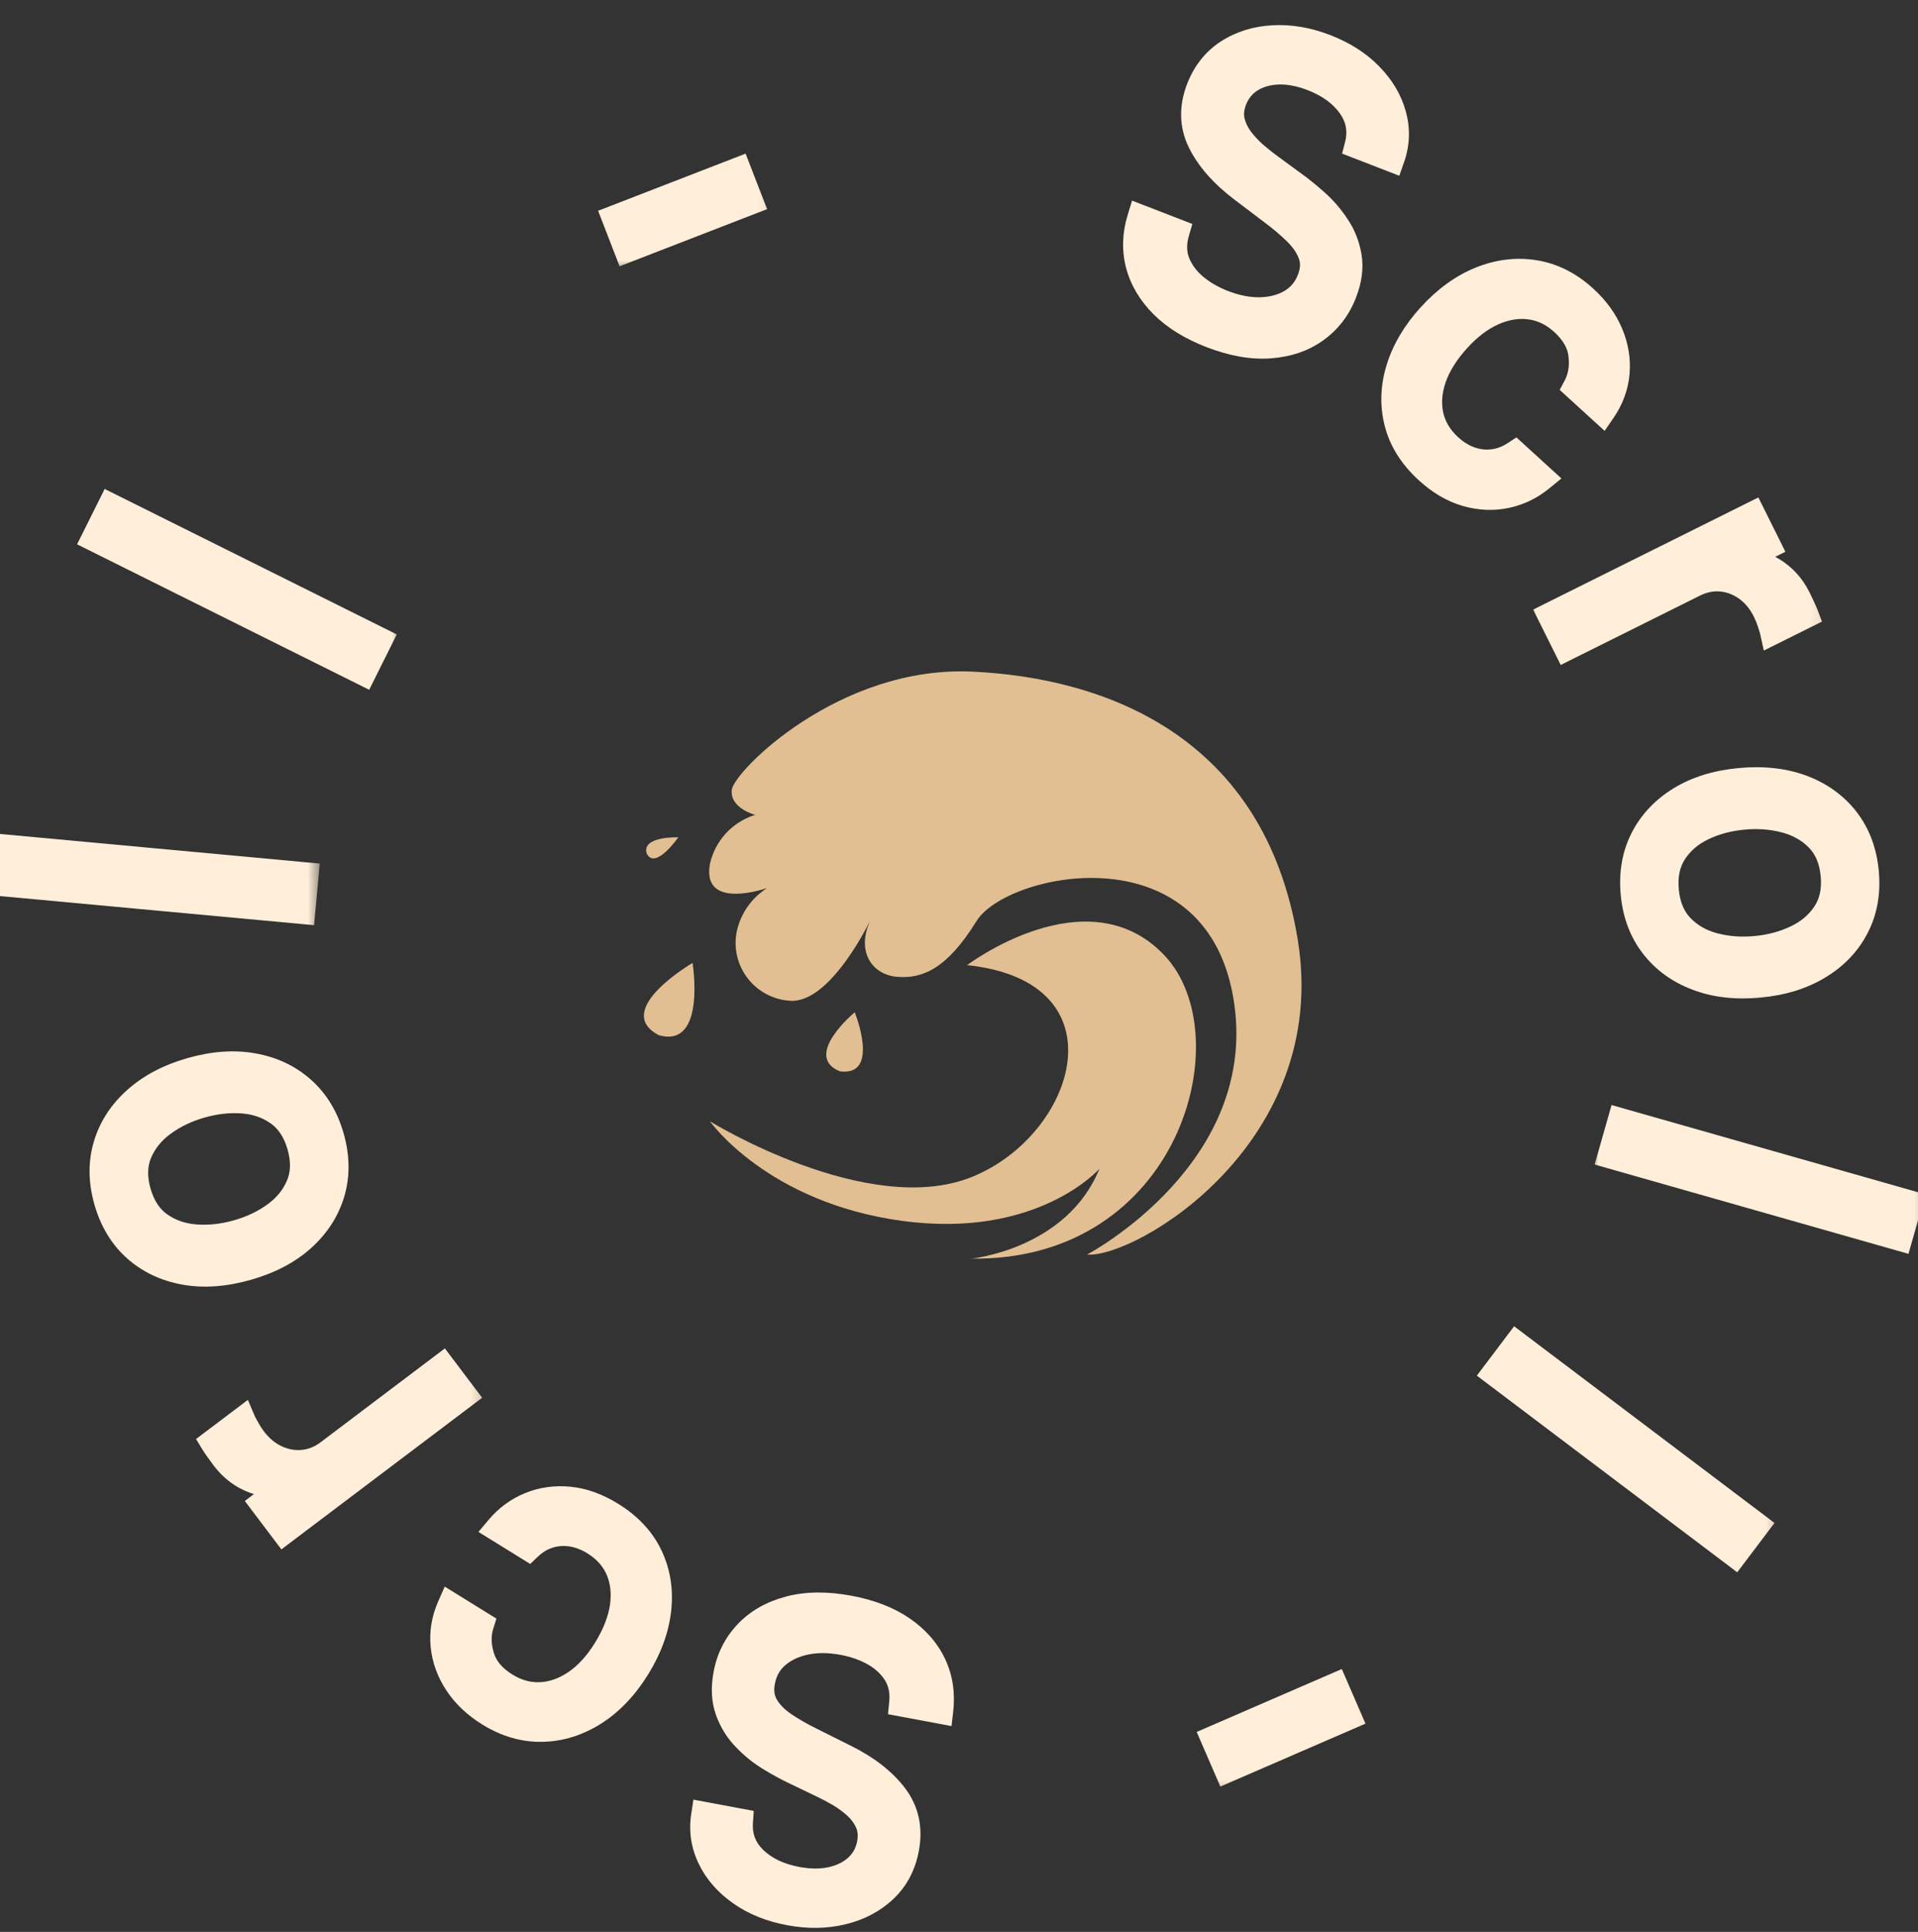 <svg width="140" height="141" viewBox="0 0 140 141" fill="none" xmlns="http://www.w3.org/2000/svg">
<rect x="0" y="0" width="140" height="141" fill="#333333" stroke="none"/>
<mask id="path-1-outside-1_120_15" maskUnits="userSpaceOnUse" x="48.589" y="114.197" width="22.471" height="28.865" fill="black">
<rect fill="white" x="48.589" y="114.197" width="22.471" height="28.865"/>
<path d="M53.96 132.989C53.887 134.074 54.243 134.993 55.027 135.747C55.811 136.5 56.852 136.998 58.15 137.241C59.1 137.418 59.959 137.42 60.729 137.246C61.491 137.071 62.122 136.751 62.62 136.288C63.112 135.824 63.421 135.249 63.549 134.565C63.656 133.993 63.612 133.475 63.417 133.012C63.213 132.555 62.921 132.15 62.539 131.797C62.155 131.451 61.743 131.146 61.301 130.883C60.857 130.626 60.446 130.409 60.068 130.23L57.999 129.236C57.468 128.985 56.885 128.666 56.249 128.28C55.606 127.893 55.012 127.417 54.467 126.852C53.914 126.294 53.496 125.63 53.214 124.862C52.931 124.094 52.884 123.207 53.072 122.202C53.288 121.043 53.788 120.053 54.57 119.231C55.345 118.408 56.364 117.828 57.626 117.494C58.881 117.157 60.332 117.143 61.98 117.451C63.516 117.738 64.799 118.235 65.831 118.941C66.855 119.645 67.605 120.501 68.082 121.507C68.552 122.513 68.719 123.61 68.583 124.798L65.902 124.297C65.984 123.474 65.837 122.753 65.461 122.134C65.077 121.52 64.543 121.016 63.858 120.62C63.165 120.231 62.393 119.956 61.541 119.797C60.55 119.612 59.63 119.606 58.781 119.78C57.931 119.96 57.221 120.297 56.652 120.791C56.081 121.291 55.723 121.932 55.577 122.714C55.444 123.426 55.535 124.043 55.849 124.564C56.163 125.085 56.619 125.546 57.216 125.946C57.813 126.347 58.469 126.723 59.184 127.073L61.682 128.32C63.267 129.115 64.465 130.051 65.276 131.127C66.086 132.203 66.356 133.464 66.086 134.909C65.862 136.11 65.341 137.097 64.525 137.869C63.7 138.647 62.69 139.181 61.494 139.47C60.29 139.765 59.004 139.785 57.636 139.529C56.254 139.271 55.071 138.793 54.089 138.096C53.105 137.407 52.379 136.577 51.909 135.608C51.433 134.638 51.279 133.608 51.446 132.52L53.96 132.989Z"/>
</mask>
<path d="M53.96 132.989C53.887 134.074 54.243 134.993 55.027 135.747C55.811 136.5 56.852 136.998 58.15 137.241C59.1 137.418 59.959 137.42 60.729 137.246C61.491 137.071 62.122 136.751 62.62 136.288C63.112 135.824 63.421 135.249 63.549 134.565C63.656 133.993 63.612 133.475 63.417 133.012C63.213 132.555 62.921 132.15 62.539 131.797C62.155 131.451 61.743 131.146 61.301 130.883C60.857 130.626 60.446 130.409 60.068 130.23L57.999 129.236C57.468 128.985 56.885 128.666 56.249 128.28C55.606 127.893 55.012 127.417 54.467 126.852C53.914 126.294 53.496 125.63 53.214 124.862C52.931 124.094 52.884 123.207 53.072 122.202C53.288 121.043 53.788 120.053 54.57 119.231C55.345 118.408 56.364 117.828 57.626 117.494C58.881 117.157 60.332 117.143 61.98 117.451C63.516 117.738 64.799 118.235 65.831 118.941C66.855 119.645 67.605 120.501 68.082 121.507C68.552 122.513 68.719 123.61 68.583 124.798L65.902 124.297C65.984 123.474 65.837 122.753 65.461 122.134C65.077 121.52 64.543 121.016 63.858 120.62C63.165 120.231 62.393 119.956 61.541 119.797C60.55 119.612 59.63 119.606 58.781 119.78C57.931 119.96 57.221 120.297 56.652 120.791C56.081 121.291 55.723 121.932 55.577 122.714C55.444 123.426 55.535 124.043 55.849 124.564C56.163 125.085 56.619 125.546 57.216 125.946C57.813 126.347 58.469 126.723 59.184 127.073L61.682 128.32C63.267 129.115 64.465 130.051 65.276 131.127C66.086 132.203 66.356 133.464 66.086 134.909C65.862 136.11 65.341 137.097 64.525 137.869C63.7 138.647 62.69 139.181 61.494 139.47C60.29 139.765 59.004 139.785 57.636 139.529C56.254 139.271 55.071 138.793 54.089 138.096C53.105 137.407 52.379 136.577 51.909 135.608C51.433 134.638 51.279 133.608 51.446 132.52L53.96 132.989Z" fill="#FFEFDA"/>
<path d="M53.96 132.989L54.957 133.056L55.017 132.17L54.143 132.006L53.96 132.989ZM55.027 135.747L55.719 135.026L55.719 135.026L55.027 135.747ZM60.729 137.246L60.95 138.221L60.953 138.221L60.729 137.246ZM62.62 136.288L63.301 137.021L63.307 137.015L62.62 136.288ZM63.417 133.012L64.338 132.624L64.334 132.614L64.33 132.605L63.417 133.012ZM62.539 131.797L63.218 131.063L63.209 131.055L62.539 131.797ZM61.301 130.883L61.812 130.023L61.801 130.017L61.301 130.883ZM60.068 130.23L59.635 131.131L59.64 131.133L60.068 130.23ZM57.999 129.236L58.432 128.334L58.427 128.332L57.999 129.236ZM56.249 128.28L56.768 127.425L56.765 127.424L56.249 128.28ZM54.467 126.852L55.187 126.158L55.178 126.149L54.467 126.852ZM53.214 124.862L52.275 125.208L52.275 125.208L53.214 124.862ZM54.57 119.231L55.294 119.92L55.298 119.916L54.57 119.231ZM57.626 117.494L57.882 118.46L57.885 118.46L57.626 117.494ZM65.831 118.941L66.397 118.117L66.395 118.115L65.831 118.941ZM68.082 121.507L68.988 121.084L68.986 121.08L68.082 121.507ZM68.583 124.798L68.399 125.781L69.455 125.979L69.577 124.912L68.583 124.798ZM65.902 124.297L64.907 124.198L64.817 125.112L65.719 125.28L65.902 124.297ZM65.461 122.134L66.316 121.615L66.309 121.604L65.461 122.134ZM63.858 120.62L64.358 119.754L64.349 119.749L63.858 120.62ZM58.781 119.78L58.58 118.8L58.573 118.801L58.781 119.78ZM56.652 120.791L55.997 120.035L55.992 120.039L56.652 120.791ZM55.849 124.564L54.993 125.08L54.993 125.08L55.849 124.564ZM57.216 125.946L57.773 125.116L57.773 125.116L57.216 125.946ZM59.184 127.073L59.631 126.178L59.624 126.175L59.184 127.073ZM61.682 128.32L62.13 127.426L62.129 127.426L61.682 128.32ZM65.276 131.127L66.075 130.526L66.075 130.526L65.276 131.127ZM64.525 137.869L65.211 138.596L65.212 138.595L64.525 137.869ZM61.494 139.47L61.259 138.498L61.256 138.499L61.494 139.47ZM54.089 138.096L54.667 137.281L54.663 137.278L54.089 138.096ZM51.909 135.608L52.81 135.173L52.807 135.168L51.909 135.608ZM51.446 132.52L51.63 131.537L50.615 131.347L50.458 132.368L51.446 132.52ZM52.962 132.922C52.869 134.302 53.337 135.509 54.334 136.468L55.719 135.026C55.148 134.477 54.904 133.846 54.957 133.056L52.962 132.922ZM54.334 136.468C55.286 137.383 56.518 137.953 57.967 138.224L58.334 136.258C57.186 136.043 56.335 135.617 55.719 135.026L54.334 136.468ZM57.967 138.224C59.021 138.421 60.021 138.431 60.95 138.221L60.508 136.271C59.898 136.409 59.179 136.416 58.334 136.258L57.967 138.224ZM60.953 138.221C61.86 138.012 62.656 137.62 63.301 137.021L61.94 135.556C61.588 135.883 61.122 136.129 60.505 136.271L60.953 138.221ZM63.307 137.015C63.957 136.401 64.367 135.634 64.532 134.749L62.566 134.381C62.476 134.864 62.267 135.247 61.933 135.561L63.307 137.015ZM64.532 134.749C64.669 134.015 64.621 133.294 64.338 132.624L62.495 133.401C62.603 133.656 62.643 133.97 62.566 134.381L64.532 134.749ZM64.33 132.605C64.07 132.02 63.695 131.504 63.218 131.063L61.86 132.531C62.146 132.796 62.357 133.091 62.503 133.419L64.33 132.605ZM63.209 131.055C62.777 130.665 62.311 130.321 61.812 130.023L60.789 131.742C61.174 131.971 61.534 132.237 61.868 132.539L63.209 131.055ZM61.801 130.017C61.339 129.75 60.904 129.519 60.496 129.326L59.64 131.133C59.989 131.299 60.375 131.503 60.8 131.748L61.801 130.017ZM60.501 129.328L58.432 128.335L57.566 130.137L59.635 131.131L60.501 129.328ZM58.427 128.332C57.934 128.099 57.382 127.798 56.768 127.425L55.73 129.135C56.388 129.535 57.003 129.871 57.572 130.14L58.427 128.332ZM56.765 127.424C56.2 127.083 55.674 126.662 55.187 126.158L53.748 127.547C54.35 128.171 55.012 128.702 55.733 129.137L56.765 127.424ZM55.178 126.149C54.73 125.696 54.388 125.156 54.152 124.517L52.275 125.208C52.605 126.105 53.099 126.892 53.757 127.556L55.178 126.149ZM54.152 124.517C53.946 123.955 53.892 123.258 54.054 122.386L52.089 122.018C51.876 123.157 51.916 124.233 52.275 125.208L54.152 124.517ZM54.054 122.386C54.237 121.409 54.651 120.597 55.294 119.92L53.846 118.541C52.925 119.509 52.339 120.677 52.089 122.018L54.054 122.386ZM55.298 119.916C55.926 119.249 56.772 118.755 57.882 118.46L57.369 116.527C55.955 116.902 54.764 117.566 53.842 118.545L55.298 119.916ZM57.885 118.46C58.96 118.172 60.254 118.146 61.796 118.434L62.163 116.468C60.41 116.141 58.802 116.143 57.367 116.528L57.885 118.46ZM61.796 118.434C63.228 118.702 64.374 119.156 65.266 119.766L66.395 118.115C65.224 117.314 63.803 116.775 62.163 116.468L61.796 118.434ZM65.264 119.765C66.16 120.381 66.785 121.106 67.178 121.935L68.986 121.08C68.425 119.895 67.55 118.909 66.397 118.117L65.264 119.765ZM67.176 121.931C67.561 122.756 67.706 123.665 67.59 124.685L69.577 124.912C69.731 123.554 69.542 122.27 68.988 121.084L67.176 121.931ZM68.767 123.815L66.086 123.314L65.719 125.28L68.399 125.781L68.767 123.815ZM66.897 124.396C66.997 123.389 66.82 122.445 66.316 121.615L64.606 122.652C64.854 123.061 64.971 123.559 64.907 124.198L66.897 124.396ZM66.309 121.604C65.831 120.839 65.171 120.224 64.358 119.754L63.358 121.486C63.915 121.808 64.324 122.202 64.614 122.664L66.309 121.604ZM64.349 119.749C63.552 119.301 62.675 118.992 61.725 118.814L61.358 120.78C62.111 120.921 62.779 121.161 63.368 121.492L64.349 119.749ZM61.725 118.814C60.627 118.609 59.575 118.596 58.58 118.8L58.981 120.759C59.684 120.615 60.473 120.615 61.358 120.78L61.725 118.814ZM58.573 118.801C57.583 119.012 56.712 119.415 55.997 120.035L57.307 121.546C57.73 121.18 58.278 120.909 58.989 120.758L58.573 118.801ZM55.992 120.039C55.245 120.694 54.779 121.539 54.594 122.53L56.56 122.898C56.667 122.324 56.918 121.887 57.311 121.542L55.992 120.039ZM54.594 122.53C54.425 123.435 54.528 124.311 54.993 125.08L56.705 124.047C56.541 123.775 56.463 123.417 56.56 122.898L54.594 122.53ZM54.993 125.08C55.395 125.747 55.962 126.309 56.659 126.777L57.773 125.116C57.276 124.782 56.932 124.423 56.705 124.047L54.993 125.08ZM56.659 126.777C57.297 127.205 57.993 127.603 58.744 127.971L59.624 126.175C58.946 125.842 58.329 125.489 57.773 125.116L56.659 126.777ZM58.737 127.968L61.235 129.215L62.129 127.426L59.631 126.178L58.737 127.968ZM61.234 129.214C62.723 129.961 63.784 130.808 64.477 131.729L66.075 130.526C65.147 129.293 63.812 128.269 62.13 127.426L61.234 129.214ZM64.477 131.729C65.102 132.559 65.327 133.528 65.103 134.726L67.069 135.093C67.385 133.4 67.07 131.848 66.075 130.526L64.477 131.729ZM65.103 134.726C64.914 135.738 64.487 136.528 63.838 137.142L65.212 138.595C66.195 137.665 66.809 136.482 67.069 135.093L65.103 134.726ZM63.839 137.141C63.151 137.79 62.301 138.246 61.259 138.498L61.73 140.442C63.08 140.115 64.249 139.504 65.211 138.596L63.839 137.141ZM61.256 138.499C60.207 138.756 59.065 138.779 57.82 138.546L57.452 140.512C58.943 140.791 60.374 140.774 61.733 140.441L61.256 138.499ZM57.82 138.546C56.556 138.31 55.514 137.881 54.667 137.281L53.51 138.912C54.629 139.705 55.951 140.231 57.452 140.512L57.82 138.546ZM54.663 137.278C53.802 136.674 53.196 135.971 52.809 135.173L51.009 136.044C51.561 137.184 52.408 138.139 53.515 138.915L54.663 137.278ZM52.807 135.168C52.423 134.385 52.298 133.562 52.435 132.671L50.458 132.368C50.26 133.654 50.444 134.891 51.012 136.049L52.807 135.168ZM51.263 133.502L53.776 133.972L54.143 132.006L51.63 131.537L51.263 133.502Z" fill="#FFEFDA" mask="url(#path-1-outside-1_120_15)"/>
<mask id="path-3-outside-2_120_15" maskUnits="userSpaceOnUse" x="27.954" y="104.868" width="24.982" height="25.954" fill="black">
<rect fill="white" x="27.954" y="104.868" width="24.982" height="25.954"/>
<path d="M44.597 110.605C45.901 111.413 46.833 112.416 47.394 113.615C47.955 114.814 48.154 116.111 47.992 117.506C47.83 118.901 47.319 120.293 46.459 121.682C45.584 123.095 44.552 124.181 43.364 124.941C42.165 125.702 40.91 126.098 39.596 126.129C38.273 126.161 36.983 125.789 35.727 125.011C34.749 124.405 33.979 123.678 33.419 122.83C32.858 121.982 32.529 121.076 32.431 120.114C32.334 119.151 32.494 118.198 32.912 117.254L35.049 118.577C34.82 119.312 34.834 120.098 35.093 120.935C35.342 121.774 35.938 122.485 36.88 123.068C37.713 123.584 38.578 123.819 39.475 123.774C40.363 123.73 41.225 123.424 42.061 122.856C42.887 122.29 43.626 121.482 44.276 120.431C44.942 119.356 45.352 118.316 45.508 117.309C45.657 116.299 45.557 115.381 45.208 114.555C44.853 113.725 44.253 113.049 43.408 112.525C42.852 112.181 42.288 111.966 41.715 111.879C41.143 111.791 40.587 111.832 40.049 112C39.511 112.167 39.018 112.464 38.571 112.889L36.434 111.565C37.063 110.819 37.82 110.264 38.705 109.901C39.579 109.541 40.526 109.409 41.544 109.504C42.553 109.603 43.57 109.969 44.597 110.605Z"/>
</mask>
<path d="M44.597 110.605C45.901 111.413 46.833 112.416 47.394 113.615C47.955 114.814 48.154 116.111 47.992 117.506C47.83 118.901 47.319 120.293 46.459 121.682C45.584 123.095 44.552 124.181 43.364 124.941C42.165 125.702 40.91 126.098 39.596 126.129C38.273 126.161 36.983 125.789 35.727 125.011C34.749 124.405 33.979 123.678 33.419 122.83C32.858 121.982 32.529 121.076 32.431 120.114C32.334 119.151 32.494 118.198 32.912 117.254L35.049 118.577C34.82 119.312 34.834 120.098 35.093 120.935C35.342 121.774 35.938 122.485 36.88 123.068C37.713 123.584 38.578 123.819 39.475 123.774C40.363 123.73 41.225 123.424 42.061 122.856C42.887 122.29 43.626 121.482 44.276 120.431C44.942 119.356 45.352 118.316 45.508 117.309C45.657 116.299 45.557 115.381 45.208 114.555C44.853 113.725 44.253 113.049 43.408 112.525C42.852 112.181 42.288 111.966 41.715 111.879C41.143 111.791 40.587 111.832 40.049 112C39.511 112.167 39.018 112.464 38.571 112.889L36.434 111.565C37.063 110.819 37.82 110.264 38.705 109.901C39.579 109.541 40.526 109.409 41.544 109.504C42.553 109.603 43.57 109.969 44.597 110.605Z" fill="#FFEFDA"/>
<path d="M47.394 113.615L48.3 113.192L48.3 113.192L47.394 113.615ZM43.364 124.941L43.9 125.785L43.902 125.783L43.364 124.941ZM39.596 126.129L39.573 125.129L39.571 125.129L39.596 126.129ZM33.419 122.83L34.253 122.279L33.419 122.83ZM32.431 120.114L31.436 120.214L31.436 120.214L32.431 120.114ZM32.912 117.254L33.438 116.403L32.462 115.799L31.997 116.849L32.912 117.254ZM35.049 118.577L36.004 118.875L36.235 118.135L35.576 117.727L35.049 118.577ZM35.093 120.935L36.052 120.65L36.048 120.639L35.093 120.935ZM39.475 123.774L39.426 122.775L39.424 122.775L39.475 123.774ZM42.061 122.856L42.623 123.683L42.626 123.681L42.061 122.856ZM45.508 117.309L46.496 117.462L46.497 117.455L45.508 117.309ZM45.208 114.555L46.129 114.166L46.128 114.161L45.208 114.555ZM41.715 111.879L41.565 112.867L41.565 112.867L41.715 111.879ZM40.049 112L39.752 111.045L39.752 111.045L40.049 112ZM38.571 112.889L38.045 113.739L38.701 114.145L39.26 113.614L38.571 112.889ZM36.434 111.565L35.669 110.921L34.923 111.806L35.907 112.416L36.434 111.565ZM38.705 109.901L39.084 110.827L39.086 110.826L38.705 109.901ZM41.544 109.504L41.641 108.509L41.638 108.509L41.544 109.504ZM44.07 111.455C45.236 112.177 46.022 113.042 46.488 114.039L48.3 113.192C47.645 111.79 46.566 110.648 45.123 109.755L44.07 111.455ZM46.488 114.039C46.965 115.06 47.141 116.169 46.999 117.391L48.985 117.622C49.167 116.054 48.944 114.569 48.3 113.192L46.488 114.039ZM46.999 117.391C46.856 118.618 46.404 119.871 45.609 121.156L47.309 122.209C48.234 120.715 48.804 119.185 48.985 117.622L46.999 117.391ZM45.609 121.156C44.799 122.464 43.867 123.432 42.825 124.098L43.902 125.783C45.238 124.93 46.369 123.726 47.309 122.209L45.609 121.156ZM42.827 124.097C41.77 124.769 40.69 125.103 39.573 125.129L39.619 127.128C41.129 127.093 42.561 126.636 43.9 125.785L42.827 124.097ZM39.571 125.129C38.464 125.156 37.364 124.849 36.253 124.161L35.2 125.861C36.602 126.729 38.081 127.166 39.62 127.128L39.571 125.129ZM36.253 124.161C35.382 123.621 34.724 122.991 34.253 122.279L32.584 123.381C33.234 124.365 34.115 125.19 35.2 125.861L36.253 124.161ZM34.253 122.279C33.777 121.558 33.507 120.806 33.426 120.013L31.436 120.214C31.551 121.346 31.939 122.405 32.584 123.381L34.253 122.279ZM33.426 120.013C33.347 119.235 33.474 118.455 33.826 117.658L31.997 116.849C31.514 117.941 31.32 119.068 31.436 120.214L33.426 120.013ZM32.385 118.104L34.523 119.427L35.576 117.727L33.438 116.403L32.385 118.104ZM34.095 118.279C33.797 119.233 33.828 120.228 34.138 121.23L36.048 120.639C35.841 119.968 35.843 119.391 36.004 118.875L34.095 118.279ZM34.134 121.219C34.47 122.351 35.26 123.242 36.353 123.919L37.406 122.218C36.615 121.729 36.214 121.197 36.052 120.65L34.134 121.219ZM36.353 123.919C37.343 124.532 38.407 124.829 39.526 124.772L39.424 122.775C38.749 122.809 38.083 122.637 37.406 122.218L36.353 123.919ZM39.524 124.772C40.62 124.718 41.656 124.34 42.623 123.683L41.499 122.029C40.793 122.508 40.106 122.741 39.426 122.775L39.524 124.772ZM42.626 123.681C43.591 123.02 44.419 122.1 45.127 120.957L43.426 119.905C42.832 120.864 42.184 121.56 41.496 122.031L42.626 123.681ZM45.127 120.957C45.846 119.795 46.316 118.629 46.496 117.462L44.52 117.157C44.389 118.002 44.038 118.917 43.426 119.905L45.127 120.957ZM46.497 117.455C46.669 116.29 46.559 115.183 46.129 114.166L44.287 114.944C44.555 115.579 44.645 116.308 44.519 117.163L46.497 117.455ZM46.128 114.161C45.683 113.124 44.936 112.295 43.934 111.675L42.881 113.376C43.57 113.802 44.023 114.327 44.289 114.948L46.128 114.161ZM43.934 111.675C43.279 111.269 42.588 111 41.866 110.89L41.565 112.867C41.988 112.932 42.426 113.093 42.881 113.376L43.934 111.675ZM41.866 110.89C41.148 110.781 40.439 110.831 39.752 111.045L40.347 112.954C40.736 112.833 41.138 112.802 41.565 112.867L41.866 110.89ZM39.752 111.045C39.053 111.263 38.43 111.644 37.882 112.164L39.26 113.614C39.607 113.284 39.968 113.072 40.347 112.954L39.752 111.045ZM39.098 112.039L36.96 110.715L35.907 112.416L38.045 113.739L39.098 112.039ZM37.198 112.21C37.726 111.584 38.352 111.127 39.084 110.827L38.325 108.976C37.288 109.402 36.4 110.054 35.669 110.921L37.198 112.21ZM39.086 110.826C39.798 110.532 40.58 110.418 41.45 110.5L41.638 108.509C40.471 108.399 39.36 108.55 38.323 108.977L39.086 110.826ZM41.447 110.5C42.277 110.58 43.149 110.885 44.07 111.455L45.123 109.755C43.991 109.054 42.828 108.625 41.641 108.509L41.447 110.5Z" fill="#FFEFDA" mask="url(#path-3-outside-2_120_15)"/>
<mask id="path-5-outside-3_120_15" maskUnits="userSpaceOnUse" x="13.82" y="93.791" width="21.791" height="20.228" fill="black">
<rect fill="white" x="13.82" y="93.791" width="21.791" height="20.228"/>
<path d="M33.792 101.821L20.734 111.682L19.27 109.744L21.243 108.254L21.14 108.118C20.314 108.368 19.465 108.333 18.591 108.014C17.718 107.694 16.986 107.143 16.395 106.361C16.284 106.214 16.148 106.028 15.987 105.802C15.825 105.577 15.708 105.403 15.633 105.281L17.674 103.741C17.708 103.821 17.8 103.997 17.95 104.266C18.09 104.534 18.261 104.801 18.462 105.067C18.942 105.702 19.503 106.168 20.146 106.466C20.779 106.762 21.437 106.879 22.12 106.818C22.793 106.754 23.424 106.5 24.014 106.055L32.277 99.814L33.792 101.821Z"/>
</mask>
<path d="M33.792 101.821L20.734 111.682L19.27 109.744L21.243 108.254L21.14 108.118C20.314 108.368 19.465 108.333 18.591 108.014C17.718 107.694 16.986 107.143 16.395 106.361C16.284 106.214 16.148 106.028 15.987 105.802C15.825 105.577 15.708 105.403 15.633 105.281L17.674 103.741C17.708 103.821 17.8 103.997 17.95 104.266C18.09 104.534 18.261 104.801 18.462 105.067C18.942 105.702 19.503 106.168 20.146 106.466C20.779 106.762 21.437 106.879 22.12 106.818C22.793 106.754 23.424 106.5 24.014 106.055L32.277 99.814L33.792 101.821Z" fill="#FFEFDA"/>
<path d="M33.792 101.821L34.395 102.619L35.193 102.016L34.59 101.218L33.792 101.821ZM20.734 111.682L19.936 112.285L20.539 113.083L21.337 112.48L20.734 111.682ZM19.27 109.744L18.668 108.946L17.87 109.548L18.472 110.346L19.27 109.744ZM21.243 108.254L21.845 109.052L22.643 108.45L22.041 107.652L21.243 108.254ZM21.14 108.118L21.938 107.516L21.518 106.959L20.85 107.161L21.14 108.118ZM18.591 108.014L18.248 108.953L18.248 108.953L18.591 108.014ZM15.633 105.281L15.031 104.483L14.309 105.029L14.779 105.802L15.633 105.281ZM17.674 103.741L18.594 103.349L18.093 102.171L17.071 102.943L17.674 103.741ZM17.95 104.266L18.837 103.803L18.83 103.791L18.824 103.779L17.95 104.266ZM20.146 106.466L20.57 105.56L20.566 105.559L20.146 106.466ZM22.12 106.818L22.21 107.813L22.214 107.813L22.12 106.818ZM32.277 99.814L33.075 99.212L32.473 98.414L31.675 99.016L32.277 99.814ZM33.19 101.023L20.131 110.884L21.337 112.48L34.395 102.619L33.19 101.023ZM21.532 111.08L20.068 109.141L18.472 110.346L19.936 112.285L21.532 111.08ZM19.873 110.542L21.845 109.052L20.64 107.456L18.668 108.946L19.873 110.542ZM22.041 107.652L21.938 107.516L20.342 108.721L20.445 108.857L22.041 107.652ZM20.85 107.161C20.248 107.343 19.621 107.326 18.935 107.075L18.248 108.953C19.308 109.341 20.38 109.393 21.43 109.075L20.85 107.161ZM18.935 107.075C18.252 106.825 17.675 106.396 17.194 105.759L15.597 106.964C16.297 107.891 17.184 108.564 18.248 108.953L18.935 107.075ZM17.194 105.759C17.089 105.621 16.958 105.442 16.8 105.22L15.174 106.384C15.338 106.613 15.479 106.807 15.597 106.964L17.194 105.759ZM16.8 105.22C16.642 105 16.542 104.851 16.487 104.761L14.779 105.802C14.873 105.956 15.008 106.154 15.174 106.384L16.8 105.22ZM16.236 106.079L18.276 104.539L17.071 102.943L15.031 104.483L16.236 106.079ZM16.753 104.132C16.813 104.271 16.934 104.496 17.077 104.752L18.824 103.779C18.751 103.648 18.695 103.545 18.654 103.467C18.608 103.381 18.594 103.349 18.594 103.349L16.753 104.132ZM17.064 104.729C17.232 105.051 17.433 105.364 17.664 105.67L19.26 104.465C19.089 104.238 18.949 104.017 18.837 103.803L17.064 104.729ZM17.664 105.67C18.23 106.42 18.916 106.999 19.726 107.374L20.566 105.559C20.09 105.338 19.653 104.985 19.26 104.465L17.664 105.67ZM19.722 107.372C20.512 107.742 21.347 107.892 22.21 107.813L22.03 105.822C21.526 105.867 21.046 105.783 20.57 105.56L19.722 107.372ZM22.214 107.813C23.088 107.731 23.893 107.399 24.616 106.853L23.411 105.257C22.956 105.601 22.498 105.778 22.026 105.822L22.214 107.813ZM24.616 106.853L32.88 100.613L31.675 99.016L23.411 105.257L24.616 106.853ZM31.479 100.417L32.995 102.424L34.59 101.218L33.075 99.212L31.479 100.417Z" fill="#FFEFDA" mask="url(#path-5-outside-3_120_15)"/>
<mask id="path-7-outside-4_120_15" maskUnits="userSpaceOnUse" x="4.146" y="74.336" width="23.889" height="21.824" fill="black">
<rect fill="white" x="4.146" y="74.336" width="23.889" height="21.824"/>
<path d="M24.124 83.006C24.529 84.427 24.545 85.769 24.174 87.034C23.801 88.292 23.092 89.395 22.047 90.342C21 91.282 19.664 91.984 18.038 92.446C16.398 92.913 14.883 93.023 13.491 92.776C12.097 92.523 10.911 91.96 9.931 91.087C8.95 90.207 8.257 89.056 7.852 87.635C7.448 86.215 7.433 84.875 7.806 83.617C8.177 82.352 8.889 81.249 9.943 80.306C10.995 79.357 12.34 78.65 13.98 78.183C15.605 77.72 17.112 77.617 18.499 77.872C19.884 78.12 21.067 78.684 22.049 79.564C23.028 80.438 23.72 81.585 24.124 83.006ZM21.952 83.624C21.645 82.544 21.116 81.735 20.364 81.196C19.612 80.656 18.738 80.348 17.741 80.269C16.744 80.191 15.72 80.302 14.668 80.601C13.616 80.9 12.683 81.347 11.87 81.94C11.056 82.533 10.469 83.258 10.107 84.114C9.745 84.97 9.718 85.938 10.025 87.017C10.332 88.097 10.865 88.905 11.623 89.442C12.381 89.98 13.262 90.287 14.266 90.363C15.27 90.439 16.298 90.328 17.35 90.028C18.402 89.729 19.331 89.284 20.138 88.692C20.944 88.101 21.525 87.378 21.88 86.524C22.235 85.67 22.259 84.703 21.952 83.624Z"/>
</mask>
<path d="M24.124 83.006C24.529 84.427 24.545 85.769 24.174 87.034C23.801 88.292 23.092 89.395 22.047 90.342C21 91.282 19.664 91.984 18.038 92.446C16.398 92.913 14.883 93.023 13.491 92.776C12.097 92.523 10.911 91.96 9.931 91.087C8.95 90.207 8.257 89.056 7.852 87.635C7.448 86.215 7.433 84.875 7.806 83.617C8.177 82.352 8.889 81.249 9.943 80.306C10.995 79.357 12.34 78.65 13.98 78.183C15.605 77.72 17.112 77.617 18.499 77.872C19.884 78.12 21.067 78.684 22.049 79.564C23.028 80.438 23.72 81.585 24.124 83.006ZM21.952 83.624C21.645 82.544 21.116 81.735 20.364 81.196C19.612 80.656 18.738 80.348 17.741 80.269C16.744 80.191 15.72 80.302 14.668 80.601C13.616 80.9 12.683 81.347 11.87 81.94C11.056 82.533 10.469 83.258 10.107 84.114C9.745 84.97 9.718 85.938 10.025 87.017C10.332 88.097 10.865 88.905 11.623 89.442C12.381 89.98 13.262 90.287 14.266 90.363C15.27 90.439 16.298 90.328 17.35 90.028C18.402 89.729 19.331 89.284 20.138 88.692C20.944 88.101 21.525 87.378 21.88 86.524C22.235 85.67 22.259 84.703 21.952 83.624Z" fill="#FFEFDA"/>
<path d="M24.174 87.034L25.133 87.319L25.134 87.316L24.174 87.034ZM22.047 90.342L22.715 91.086L22.719 91.083L22.047 90.342ZM13.491 92.776L13.312 93.76L13.317 93.761L13.491 92.776ZM9.931 91.087L9.263 91.831L9.266 91.833L9.931 91.087ZM7.806 83.617L8.764 83.901L8.765 83.898L7.806 83.617ZM9.943 80.306L10.61 81.052L10.613 81.049L9.943 80.306ZM18.499 77.872L18.318 78.855L18.322 78.856L18.499 77.872ZM22.049 79.564L21.381 80.309L21.383 80.311L22.049 79.564ZM20.364 81.196L19.781 82.008L19.781 82.008L20.364 81.196ZM17.741 80.269L17.819 79.272L17.819 79.272L17.741 80.269ZM11.87 81.94L11.28 81.132L11.28 81.132L11.87 81.94ZM10.107 84.114L9.186 83.725L9.186 83.725L10.107 84.114ZM11.623 89.442L11.045 90.258L11.045 90.258L11.623 89.442ZM14.266 90.363L14.191 91.36L14.191 91.36L14.266 90.363ZM20.138 88.692L20.729 89.499L20.729 89.499L20.138 88.692ZM21.88 86.524L20.957 86.14L20.957 86.14L21.88 86.524ZM23.163 83.279C23.521 84.541 23.526 85.69 23.214 86.753L25.134 87.316C25.564 85.849 25.536 84.312 25.086 82.732L23.163 83.279ZM23.215 86.75C22.898 87.819 22.295 88.768 21.375 89.601L22.719 91.083C23.889 90.022 24.704 88.766 25.133 87.319L23.215 86.75ZM21.379 89.598C20.466 90.418 19.273 91.055 17.764 91.485L18.312 93.408C20.055 92.912 21.535 92.147 22.715 91.086L21.379 89.598ZM17.764 91.485C16.241 91.918 14.88 92.007 13.665 91.792L13.317 93.761C14.885 94.039 16.556 93.908 18.312 93.408L17.764 91.485ZM13.67 91.793C12.442 91.57 11.428 91.082 10.597 90.34L9.266 91.833C10.393 92.839 11.752 93.477 13.312 93.76L13.67 91.793ZM10.599 90.342C9.774 89.603 9.173 88.624 8.814 87.362L6.891 87.909C7.34 89.489 8.125 90.81 9.263 91.831L10.599 90.342ZM8.814 87.362C8.455 86.1 8.452 84.955 8.764 83.901L6.847 83.333C6.413 84.795 6.441 86.329 6.891 87.909L8.814 87.362ZM8.765 83.898C9.08 82.826 9.684 81.879 10.61 81.052L9.276 79.561C8.094 80.618 7.274 81.879 6.846 83.335L8.765 83.898ZM10.613 81.049C11.53 80.221 12.732 79.578 14.253 79.145L13.706 77.221C11.949 77.721 10.459 78.494 9.273 79.564L10.613 81.049ZM14.253 79.145C15.76 78.716 17.109 78.633 18.318 78.855L18.68 76.888C17.115 76.6 15.451 76.725 13.706 77.221L14.253 79.145ZM18.322 78.856C19.538 79.074 20.547 79.561 21.381 80.309L22.716 78.82C21.587 77.808 20.23 77.166 18.675 76.888L18.322 78.856ZM21.383 80.311C22.204 81.043 22.803 82.017 23.163 83.279L25.086 82.732C24.637 81.152 23.852 79.833 22.714 78.818L21.383 80.311ZM22.914 83.35C22.558 82.101 21.919 81.081 20.947 80.383L19.781 82.008C20.312 82.39 20.731 82.987 20.99 83.897L22.914 83.35ZM20.947 80.383C20.035 79.729 18.983 79.364 17.819 79.272L17.663 81.266C18.493 81.332 19.19 81.584 19.781 82.008L20.947 80.383ZM17.819 79.272C16.693 79.184 15.55 79.311 14.394 79.639L14.941 81.563C15.89 81.293 16.795 81.198 17.663 81.266L17.819 79.272ZM14.394 79.639C13.239 79.968 12.197 80.464 11.28 81.132L12.459 82.748C13.169 82.23 13.993 81.833 14.941 81.563L14.394 79.639ZM11.28 81.132C10.333 81.823 9.624 82.688 9.186 83.725L11.028 84.504C11.314 83.828 11.78 83.243 12.459 82.748L11.28 81.132ZM9.186 83.725C8.718 84.832 8.707 86.04 9.063 87.291L10.987 86.744C10.729 85.837 10.772 85.109 11.028 84.504L9.186 83.725ZM9.063 87.291C9.419 88.543 10.064 89.563 11.045 90.258L12.201 88.626C11.665 88.247 11.245 87.651 10.987 86.744L9.063 87.291ZM11.045 90.258C11.963 90.909 13.021 91.271 14.191 91.36L14.342 89.366C13.504 89.302 12.799 89.05 12.201 88.626L11.045 90.258ZM14.191 91.36C15.322 91.446 16.468 91.319 17.624 90.99L17.076 89.066C16.128 89.336 15.218 89.432 14.342 89.366L14.191 91.36ZM17.624 90.99C18.779 90.661 19.818 90.167 20.729 89.499L19.546 87.886C18.844 88.401 18.025 88.796 17.076 89.066L17.624 90.99ZM20.729 89.499C21.67 88.809 22.373 87.944 22.803 86.908L20.957 86.14C20.677 86.812 20.218 87.393 19.546 87.886L20.729 89.499ZM22.803 86.908C23.262 85.803 23.269 84.599 22.914 83.35L20.99 83.897C21.249 84.807 21.208 85.536 20.957 86.14L22.803 86.908Z" fill="#FFEFDA" mask="url(#path-7-outside-4_120_15)"/>
<mask id="path-9-outside-5_120_15" maskUnits="userSpaceOnUse" x="-1.041" y="60.056" width="24.451" height="8.189" fill="black">
<rect fill="white" x="-1.041" y="60.056" width="24.451" height="8.189"/>
<path d="M0.527 61.919L22.252 63.932L22.02 66.436L0.295 64.423L0.527 61.919Z"/>
</mask>
<path d="M0.527 61.919L22.252 63.932L22.02 66.436L0.295 64.423L0.527 61.919Z" fill="#FFEFDA"/>
<path d="M0.527 61.919L0.619 60.924L-0.377 60.831L-0.469 61.827L0.527 61.919ZM22.252 63.932L23.248 64.025L23.34 63.029L22.344 62.937L22.252 63.932ZM22.02 66.436L21.928 67.432L22.923 67.524L23.016 66.528L22.02 66.436ZM0.295 64.423L-0.701 64.331L-0.793 65.326L0.202 65.419L0.295 64.423ZM0.434 62.915L22.16 64.928L22.344 62.937L0.619 60.924L0.434 62.915ZM21.256 63.84L21.024 66.344L23.016 66.528L23.248 64.025L21.256 63.84ZM22.112 65.44L0.387 63.427L0.202 65.419L21.928 67.432L22.112 65.44ZM1.29 64.515L1.522 62.012L-0.469 61.827L-0.701 64.331L1.29 64.515Z" fill="#FFEFDA" mask="url(#path-9-outside-5_120_15)"/>
<mask id="path-11-outside-6_120_15" maskUnits="userSpaceOnUse" x="5.142" y="34.923" width="24.158" height="16.069" fill="black">
<rect fill="white" x="5.142" y="34.923" width="24.158" height="16.069"/>
<path d="M8.089 37.028L27.619 46.753L26.499 49.003L6.968 39.278L8.089 37.028Z"/>
</mask>
<path d="M8.089 37.028L27.619 46.753L26.499 49.003L6.968 39.278L8.089 37.028Z" fill="#FFEFDA"/>
<path d="M8.089 37.028L8.534 36.132L7.639 35.687L7.194 36.582L8.089 37.028ZM27.619 46.753L28.515 47.199L28.96 46.303L28.065 45.858L27.619 46.753ZM26.499 49.003L26.053 49.898L26.948 50.344L27.394 49.449L26.499 49.003ZM6.968 39.278L6.073 38.832L5.627 39.728L6.522 40.173L6.968 39.278ZM7.643 37.923L27.174 47.648L28.065 45.858L8.534 36.132L7.643 37.923ZM26.724 46.307L25.604 48.558L27.394 49.449L28.515 47.199L26.724 46.307ZM26.945 48.108L7.414 38.383L6.522 40.173L26.053 49.898L26.945 48.108ZM7.863 39.724L8.984 37.473L7.194 36.582L6.073 38.832L7.863 39.724Z" fill="#FFEFDA" mask="url(#path-11-outside-6_120_15)"/>
<mask id="path-13-outside-7_120_15" maskUnits="userSpaceOnUse" x="42.833" y="10.498" width="13.928" height="9.358" fill="black">
<rect fill="white" x="42.833" y="10.498" width="13.928" height="9.358"/>
<path d="M53.852 12.507L54.698 14.692L45.797 18.14L44.951 15.955L53.852 12.507Z"/>
</mask>
<path d="M53.852 12.507L54.698 14.692L45.797 18.14L44.951 15.955L53.852 12.507Z" fill="#FFEFDA"/>
<path d="M53.852 12.507L54.784 12.146L54.423 11.213L53.49 11.574L53.852 12.507ZM54.698 14.692L55.06 15.625L55.992 15.264L55.631 14.331L54.698 14.692ZM45.797 18.14L44.865 18.502L45.226 19.434L46.159 19.073L45.797 18.14ZM44.951 15.955L44.59 15.023L43.657 15.384L44.018 16.316L44.951 15.955ZM52.919 12.868L53.766 15.053L55.631 14.331L54.784 12.146L52.919 12.868ZM54.337 13.76L45.436 17.208L46.159 19.073L55.06 15.625L54.337 13.76ZM46.73 17.779L45.883 15.594L44.018 16.316L44.865 18.502L46.73 17.779ZM45.312 16.887L54.213 13.439L53.49 11.574L44.59 15.023L45.312 16.887Z" fill="#FFEFDA" mask="url(#path-13-outside-7_120_15)"/>
<mask id="path-15-outside-8_120_15" maskUnits="userSpaceOnUse" x="79.499" y="-1.567" width="26.177" height="30.747" fill="black">
<rect fill="white" x="79.499" y="-1.567" width="26.177" height="30.747"/>
<path d="M99.153 10.598C99.424 9.545 99.243 8.576 98.611 7.692C97.979 6.807 97.047 6.126 95.815 5.649C94.914 5.3 94.07 5.14 93.281 5.17C92.499 5.202 91.821 5.4 91.246 5.764C90.678 6.13 90.268 6.638 90.016 7.287C89.806 7.83 89.754 8.347 89.861 8.838C89.977 9.324 90.191 9.776 90.501 10.194C90.814 10.604 91.164 10.98 91.55 11.32C91.939 11.653 92.303 11.943 92.642 12.188L94.492 13.545C94.968 13.889 95.483 14.31 96.037 14.806C96.598 15.305 97.094 15.882 97.526 16.537C97.967 17.188 98.256 17.916 98.393 18.724C98.53 19.531 98.413 20.411 98.044 21.365C97.618 22.464 96.945 23.346 96.025 24.01C95.112 24.677 94.004 25.059 92.702 25.156C91.407 25.256 89.977 25.003 88.414 24.398C86.957 23.833 85.787 23.109 84.903 22.226C84.025 21.345 83.445 20.366 83.161 19.289C82.885 18.215 82.922 17.106 83.273 15.962L85.817 16.948C85.585 17.741 85.597 18.477 85.853 19.155C86.117 19.829 86.55 20.423 87.15 20.937C87.76 21.448 88.469 21.859 89.276 22.172C90.217 22.537 91.12 22.712 91.987 22.697C92.856 22.675 93.615 22.475 94.265 22.094C94.918 21.707 95.388 21.143 95.675 20.401C95.937 19.726 95.961 19.103 95.748 18.533C95.534 17.963 95.171 17.426 94.658 16.922C94.145 16.419 93.569 15.929 92.93 15.454L90.704 13.768C89.292 12.696 88.286 11.556 87.688 10.349C87.089 9.142 87.055 7.853 87.586 6.482C88.027 5.343 88.72 4.469 89.664 3.86C90.618 3.247 91.709 2.908 92.937 2.843C94.175 2.774 95.443 2.991 96.741 3.494C98.052 4.002 99.127 4.689 99.965 5.554C100.805 6.413 101.367 7.361 101.65 8.4C101.939 9.442 101.902 10.482 101.537 11.521L99.153 10.598Z"/>
</mask>
<path d="M99.153 10.598C99.424 9.545 99.243 8.576 98.611 7.692C97.979 6.807 97.047 6.126 95.815 5.649C94.914 5.3 94.07 5.14 93.281 5.17C92.499 5.202 91.821 5.4 91.246 5.764C90.678 6.13 90.268 6.638 90.016 7.287C89.806 7.83 89.754 8.347 89.861 8.838C89.977 9.324 90.191 9.776 90.501 10.194C90.814 10.604 91.164 10.98 91.55 11.32C91.939 11.653 92.303 11.943 92.642 12.188L94.492 13.545C94.968 13.889 95.483 14.31 96.037 14.806C96.598 15.305 97.094 15.882 97.526 16.537C97.967 17.188 98.256 17.916 98.393 18.724C98.53 19.531 98.413 20.411 98.044 21.365C97.618 22.464 96.945 23.346 96.025 24.01C95.112 24.677 94.004 25.059 92.702 25.156C91.407 25.256 89.977 25.003 88.414 24.398C86.957 23.833 85.787 23.109 84.903 22.226C84.025 21.345 83.445 20.366 83.161 19.289C82.885 18.215 82.922 17.106 83.273 15.962L85.817 16.948C85.585 17.741 85.597 18.477 85.853 19.155C86.117 19.829 86.55 20.423 87.15 20.937C87.76 21.448 88.469 21.859 89.276 22.172C90.217 22.537 91.12 22.712 91.987 22.697C92.856 22.675 93.615 22.475 94.265 22.094C94.918 21.707 95.388 21.143 95.675 20.401C95.937 19.726 95.961 19.103 95.748 18.533C95.534 17.963 95.171 17.426 94.658 16.922C94.145 16.419 93.569 15.929 92.93 15.454L90.704 13.768C89.292 12.696 88.286 11.556 87.688 10.349C87.089 9.142 87.055 7.853 87.586 6.482C88.027 5.343 88.72 4.469 89.664 3.86C90.618 3.247 91.709 2.908 92.937 2.843C94.175 2.774 95.443 2.991 96.741 3.494C98.052 4.002 99.127 4.689 99.965 5.554C100.805 6.413 101.367 7.361 101.65 8.4C101.939 9.442 101.902 10.482 101.537 11.521L99.153 10.598Z" fill="#FFEFDA"/>
<path d="M99.153 10.598L98.185 10.349L97.963 11.209L98.792 11.53L99.153 10.598ZM98.611 7.692L97.797 8.273L97.797 8.273L98.611 7.692ZM93.281 5.17L93.244 4.171L93.24 4.171L93.281 5.17ZM91.246 5.764L90.712 4.919L90.704 4.923L91.246 5.764ZM89.861 8.838L88.884 9.05L88.886 9.06L88.888 9.07L89.861 8.838ZM90.501 10.194L89.699 10.791L89.706 10.8L90.501 10.194ZM91.55 11.32L90.889 12.07L90.899 12.079L91.55 11.32ZM92.642 12.188L93.233 11.382L93.228 11.379L92.642 12.188ZM94.492 13.545L93.901 14.352L93.906 14.355L94.492 13.545ZM96.037 14.806L95.37 15.551L95.373 15.553L96.037 14.806ZM97.526 16.537L96.691 17.088L96.698 17.098L97.526 16.537ZM98.393 18.724L99.379 18.556L99.379 18.556L98.393 18.724ZM96.025 24.01L95.44 23.199L95.435 23.202L96.025 24.01ZM92.702 25.156L92.627 24.159L92.625 24.159L92.702 25.156ZM84.903 22.226L84.194 22.932L84.196 22.933L84.903 22.226ZM83.161 19.289L82.193 19.539L82.194 19.544L83.161 19.289ZM83.273 15.962L83.635 15.03L82.633 14.642L82.318 15.668L83.273 15.962ZM85.817 16.948L86.777 17.227L87.033 16.347L86.178 16.015L85.817 16.948ZM85.853 19.155L84.917 19.508L84.922 19.521L85.853 19.155ZM87.15 20.937L86.499 21.697L86.508 21.704L87.15 20.937ZM91.987 22.697L92.004 23.697L92.011 23.697L91.987 22.697ZM94.265 22.094L94.77 22.957L94.775 22.954L94.265 22.094ZM95.748 18.533L96.684 18.182L96.684 18.182L95.748 18.533ZM94.658 16.922L93.958 17.636L93.958 17.636L94.658 16.922ZM92.93 15.454L92.327 16.251L92.333 16.255L92.93 15.454ZM90.704 13.768L90.099 14.565L90.101 14.566L90.704 13.768ZM87.688 10.349L86.792 10.793L86.792 10.793L87.688 10.349ZM89.664 3.86L89.123 3.019L89.122 3.02L89.664 3.86ZM92.937 2.843L92.99 3.842L92.993 3.841L92.937 2.843ZM99.965 5.554L99.246 6.25L99.25 6.253L99.965 5.554ZM101.65 8.4L100.685 8.663L100.686 8.668L101.65 8.4ZM101.537 11.521L101.176 12.454L102.139 12.827L102.481 11.852L101.537 11.521ZM100.122 10.847C100.466 9.508 100.228 8.235 99.424 7.11L97.797 8.273C98.258 8.917 98.382 9.582 98.185 10.349L100.122 10.847ZM99.424 7.11C98.657 6.036 97.55 5.249 96.176 4.716L95.454 6.581C96.543 7.003 97.301 7.578 97.797 8.273L99.424 7.11ZM96.176 4.716C95.176 4.329 94.195 4.135 93.244 4.171L93.319 6.169C93.944 6.146 94.652 6.271 95.454 6.581L96.176 4.716ZM93.24 4.171C92.31 4.209 91.456 4.448 90.712 4.919L91.781 6.609C92.186 6.352 92.689 6.195 93.323 6.169L93.24 4.171ZM90.704 4.923C89.953 5.407 89.409 6.086 89.084 6.926L90.949 7.648C91.126 7.19 91.402 6.853 91.788 6.604L90.704 4.923ZM89.084 6.926C88.814 7.622 88.729 8.339 88.884 9.05L90.838 8.625C90.779 8.355 90.798 8.038 90.949 7.648L89.084 6.926ZM88.888 9.07C89.037 9.693 89.311 10.269 89.699 10.791L91.303 9.597C91.07 9.284 90.917 8.955 90.834 8.606L88.888 9.07ZM89.706 10.8C90.059 11.263 90.453 11.687 90.889 12.07L92.211 10.569C91.874 10.273 91.57 9.946 91.296 9.587L89.706 10.8ZM90.899 12.079C91.304 12.426 91.69 12.733 92.055 12.998L93.228 11.379C92.916 11.152 92.573 10.88 92.201 10.561L90.899 12.079ZM92.05 12.995L93.901 14.352L95.084 12.739L93.233 11.382L92.05 12.995ZM93.906 14.355C94.348 14.675 94.835 15.072 95.37 15.551L96.705 14.062C96.131 13.548 95.589 13.104 95.079 12.735L93.906 14.355ZM95.373 15.553C95.865 15.992 96.305 16.502 96.692 17.087L98.361 15.986C97.883 15.262 97.331 14.619 96.702 14.059L95.373 15.553ZM96.698 17.098C97.056 17.625 97.293 18.219 97.407 18.891L99.379 18.556C99.219 17.614 98.879 16.75 98.354 15.976L96.698 17.098ZM97.407 18.891C97.507 19.481 97.432 20.176 97.111 21.003L98.976 21.726C99.395 20.646 99.552 19.581 99.379 18.556L97.407 18.891ZM97.111 21.003C96.752 21.93 96.197 22.653 95.44 23.199L96.611 24.821C97.694 24.039 98.484 22.998 98.976 21.726L97.111 21.003ZM95.435 23.202C94.695 23.743 93.773 24.073 92.627 24.159L92.776 26.153C94.235 26.044 95.529 25.611 96.615 24.818L95.435 23.202ZM92.625 24.159C91.515 24.245 90.238 24.032 88.776 23.465L88.053 25.33C89.716 25.974 91.298 26.267 92.779 26.153L92.625 24.159ZM88.776 23.465C87.417 22.939 86.374 22.282 85.61 21.519L84.196 22.933C85.2 23.936 86.498 24.728 88.053 25.33L88.776 23.465ZM85.611 21.52C84.844 20.75 84.362 19.922 84.129 19.035L82.194 19.544C82.528 20.811 83.207 21.941 84.194 22.932L85.611 21.52ZM84.13 19.04C83.903 18.158 83.928 17.238 84.229 16.256L82.318 15.668C81.916 16.974 81.867 18.271 82.193 19.539L84.13 19.04ZM82.912 16.895L85.455 17.88L86.178 16.015L83.635 15.03L82.912 16.895ZM84.857 16.668C84.574 17.639 84.575 18.599 84.917 19.508L86.788 18.803C86.62 18.355 86.597 17.844 86.777 17.227L84.857 16.668ZM84.922 19.521C85.251 20.36 85.787 21.086 86.499 21.697L87.801 20.178C87.313 19.76 86.983 19.297 86.783 18.79L84.922 19.521ZM86.508 21.704C87.209 22.291 88.014 22.756 88.915 23.105L89.638 21.24C88.923 20.963 88.311 20.605 87.792 20.171L86.508 21.704ZM88.915 23.105C89.957 23.508 90.989 23.714 92.004 23.697L91.97 21.697C91.252 21.709 90.477 21.565 89.638 21.24L88.915 23.105ZM92.011 23.697C93.023 23.672 93.953 23.436 94.77 22.957L93.76 21.231C93.277 21.514 92.688 21.679 91.962 21.697L92.011 23.697ZM94.775 22.954C95.63 22.447 96.243 21.702 96.608 20.762L94.743 20.04C94.532 20.584 94.205 20.967 93.755 21.234L94.775 22.954ZM96.608 20.762C96.94 19.904 96.999 19.024 96.684 18.182L94.811 18.883C94.923 19.181 94.933 19.547 94.743 20.04L96.608 20.762ZM96.684 18.182C96.411 17.453 95.957 16.796 95.358 16.209L93.958 17.636C94.385 18.056 94.657 18.473 94.811 18.883L96.684 18.182ZM95.358 16.209C94.809 15.67 94.199 15.152 93.528 14.652L92.333 16.255C92.939 16.707 93.48 17.168 93.958 17.636L95.358 16.209ZM93.534 14.656L91.308 12.971L90.101 14.566L92.327 16.251L93.534 14.656ZM91.309 12.972C89.982 11.964 89.095 10.937 88.583 9.905L86.792 10.793C87.477 12.175 88.602 13.427 90.099 14.565L91.309 12.972ZM88.583 9.905C88.121 8.974 88.078 7.979 88.518 6.844L86.653 6.121C86.031 7.727 86.056 9.31 86.792 10.793L88.583 9.905ZM88.518 6.844C88.89 5.883 89.455 5.185 90.206 4.7L89.122 3.02C87.985 3.753 87.164 4.803 86.653 6.121L88.518 6.844ZM90.205 4.701C91 4.19 91.92 3.898 92.99 3.842L92.885 1.844C91.498 1.918 90.236 2.304 89.123 3.019L90.205 4.701ZM92.993 3.841C94.072 3.781 95.198 3.969 96.38 4.426L97.102 2.562C95.688 2.014 94.278 1.767 92.882 1.845L92.993 3.841ZM96.38 4.426C97.579 4.891 98.524 5.504 99.246 6.25L100.683 4.858C99.729 3.873 98.526 3.113 97.102 2.562L96.38 4.426ZM99.25 6.253C99.985 7.005 100.452 7.807 100.685 8.663L102.614 8.137C102.282 6.916 101.625 5.821 100.679 4.855L99.25 6.253ZM100.686 8.668C100.92 9.509 100.892 10.34 100.594 11.191L102.481 11.852C102.912 10.624 102.959 9.375 102.613 8.132L100.686 8.668ZM101.898 10.589L99.514 9.665L98.792 11.53L101.176 12.454L101.898 10.589Z" fill="#FFEFDA" mask="url(#path-15-outside-8_120_15)"/>
<mask id="path-17-outside-9_120_15" maskUnits="userSpaceOnUse" x="96.636" y="14.852" width="26.037" height="26.233" fill="black">
<rect fill="white" x="96.636" y="14.852" width="26.037" height="26.233"/>
<path d="M104.244 34.322C103.11 33.289 102.378 32.131 102.047 30.849C101.716 29.568 101.759 28.256 102.174 26.915C102.59 25.573 103.348 24.299 104.448 23.092C105.568 21.863 106.782 20.985 108.09 20.457C109.407 19.929 110.715 19.77 112.012 19.982C113.318 20.193 114.518 20.796 115.609 21.791C116.46 22.567 117.082 23.422 117.478 24.36C117.873 25.296 118.03 26.247 117.949 27.211C117.868 28.175 117.535 29.083 116.951 29.934L115.093 28.24C115.454 27.56 115.584 26.785 115.483 25.915C115.393 25.044 114.938 24.235 114.119 23.489C113.395 22.829 112.588 22.439 111.697 22.319C110.817 22.199 109.914 22.341 108.987 22.746C108.071 23.15 107.196 23.809 106.364 24.723C105.512 25.657 104.917 26.604 104.58 27.565C104.247 28.531 104.177 29.451 104.368 30.327C104.565 31.208 105.03 31.983 105.765 32.653C106.248 33.093 106.763 33.409 107.31 33.6C107.856 33.791 108.41 33.853 108.97 33.787C109.53 33.721 110.068 33.52 110.586 33.184L112.444 34.878C111.688 35.496 110.842 35.903 109.906 36.097C108.98 36.29 108.025 36.246 107.042 35.965C106.069 35.683 105.136 35.136 104.244 34.322Z"/>
</mask>
<path d="M104.244 34.322C103.11 33.289 102.378 32.131 102.047 30.849C101.716 29.568 101.759 28.256 102.174 26.915C102.59 25.573 103.348 24.299 104.448 23.092C105.568 21.863 106.782 20.985 108.09 20.457C109.407 19.929 110.715 19.77 112.012 19.982C113.318 20.193 114.518 20.796 115.609 21.791C116.46 22.567 117.082 23.422 117.478 24.36C117.873 25.296 118.03 26.247 117.949 27.211C117.868 28.175 117.535 29.083 116.951 29.934L115.093 28.24C115.454 27.56 115.584 26.785 115.483 25.915C115.393 25.044 114.938 24.235 114.119 23.489C113.395 22.829 112.588 22.439 111.697 22.319C110.817 22.199 109.914 22.341 108.987 22.746C108.071 23.15 107.196 23.809 106.364 24.723C105.512 25.657 104.917 26.604 104.58 27.565C104.247 28.531 104.177 29.451 104.368 30.327C104.565 31.208 105.03 31.983 105.765 32.653C106.248 33.093 106.763 33.409 107.31 33.6C107.856 33.791 108.41 33.853 108.97 33.787C109.53 33.721 110.068 33.52 110.586 33.184L112.444 34.878C111.688 35.496 110.842 35.903 109.906 36.097C108.98 36.29 108.025 36.246 107.042 35.965C106.069 35.683 105.136 35.136 104.244 34.322Z" fill="#FFEFDA"/>
<path d="M102.047 30.849L101.079 31.099L101.079 31.099L102.047 30.849ZM108.09 20.457L107.717 19.529L107.715 19.53L108.09 20.457ZM112.012 19.982L111.851 20.969L111.852 20.969L112.012 19.982ZM117.478 24.36L116.556 24.748L117.478 24.36ZM117.949 27.211L118.945 27.295L118.945 27.295L117.949 27.211ZM116.951 29.934L116.277 30.673L117.126 31.447L117.776 30.5L116.951 29.934ZM115.093 28.24L114.21 27.772L113.846 28.457L114.419 28.979L115.093 28.24ZM115.483 25.915L114.489 26.018L114.49 26.029L115.483 25.915ZM111.697 22.319L111.562 23.31L111.564 23.31L111.697 22.319ZM108.987 22.746L108.587 21.83L108.583 21.831L108.987 22.746ZM104.58 27.565L103.636 27.233L103.634 27.239L104.58 27.565ZM104.368 30.327L103.391 30.541L103.392 30.545L104.368 30.327ZM107.31 33.6L107.639 32.656L107.639 32.656L107.31 33.6ZM108.97 33.787L109.087 34.78L109.087 34.78L108.97 33.787ZM110.586 33.184L111.26 32.446L110.689 31.925L110.042 32.346L110.586 33.184ZM112.444 34.878L113.077 35.652L113.973 34.919L113.118 34.139L112.444 34.878ZM109.906 36.097L109.703 35.117L109.701 35.118L109.906 36.097ZM107.042 35.965L106.764 36.926L106.767 36.926L107.042 35.965ZM104.917 33.583C103.904 32.66 103.29 31.665 103.015 30.599L101.079 31.099C101.465 32.598 102.316 33.918 103.57 35.061L104.917 33.583ZM103.015 30.599C102.734 29.508 102.765 28.386 103.129 27.21L101.219 26.619C100.752 28.126 100.699 29.627 101.079 31.099L103.015 30.599ZM103.129 27.21C103.495 26.03 104.17 24.882 105.187 23.765L103.709 22.418C102.526 23.716 101.685 25.116 101.219 26.619L103.129 27.21ZM105.187 23.765C106.224 22.628 107.318 21.847 108.464 21.385L107.715 19.53C106.246 20.123 104.912 21.099 103.709 22.418L105.187 23.765ZM108.462 21.386C109.625 20.919 110.748 20.789 111.851 20.969L112.173 18.995C110.682 18.752 109.19 18.939 107.717 19.529L108.462 21.386ZM111.852 20.969C112.945 21.146 113.97 21.65 114.936 22.53L116.283 21.052C115.065 19.942 113.692 19.24 112.171 18.995L111.852 20.969ZM114.936 22.53C115.693 23.221 116.224 23.961 116.556 24.748L118.399 23.971C117.941 22.884 117.226 21.912 116.283 21.052L114.936 22.53ZM116.556 24.748C116.892 25.544 117.019 26.333 116.952 27.127L118.945 27.295C119.041 26.161 118.854 25.049 118.399 23.971L116.556 24.748ZM116.952 27.127C116.887 27.907 116.619 28.65 116.126 29.369L117.776 30.5C118.451 29.515 118.849 28.443 118.945 27.295L116.952 27.127ZM117.625 29.195L115.767 27.501L114.419 28.979L116.277 30.673L117.625 29.195ZM115.977 28.709C116.445 27.826 116.597 26.842 116.477 25.8L114.49 26.029C114.571 26.727 114.463 27.294 114.21 27.772L115.977 28.709ZM116.478 25.811C116.356 24.637 115.743 23.616 114.793 22.75L113.446 24.228C114.133 24.855 114.43 25.451 114.489 26.018L116.478 25.811ZM114.793 22.75C113.933 21.966 112.941 21.477 111.831 21.328L111.564 23.31C112.234 23.4 112.857 23.692 113.446 24.228L114.793 22.75ZM111.833 21.328C110.746 21.18 109.658 21.362 108.587 21.83L109.388 23.662C110.169 23.321 110.888 23.218 111.562 23.31L111.833 21.328ZM108.583 21.831C107.514 22.303 106.53 23.056 105.625 24.049L107.103 25.396C107.863 24.562 108.628 23.998 109.391 23.661L108.583 21.831ZM105.625 24.049C104.704 25.059 104.028 26.119 103.636 27.233L105.523 27.897C105.807 27.089 106.32 26.254 107.103 25.396L105.625 24.049ZM103.634 27.239C103.251 28.354 103.155 29.462 103.391 30.541L105.345 30.114C105.198 29.441 105.244 28.707 105.525 27.89L103.634 27.239ZM103.392 30.545C103.638 31.647 104.221 32.599 105.091 33.392L106.439 31.914C105.84 31.368 105.491 30.769 105.344 30.11L103.392 30.545ZM105.091 33.392C105.661 33.912 106.29 34.303 106.98 34.544L107.639 32.656C107.235 32.515 106.835 32.275 106.439 31.914L105.091 33.392ZM106.98 34.544C107.666 34.784 108.372 34.865 109.087 34.78L108.852 32.794C108.447 32.842 108.047 32.798 107.639 32.656L106.98 34.544ZM109.087 34.78C109.813 34.694 110.496 34.435 111.13 34.023L110.042 32.346C109.641 32.606 109.246 32.748 108.852 32.794L109.087 34.78ZM109.912 33.923L111.77 35.617L113.118 34.139L111.26 32.446L109.912 33.923ZM111.811 34.104C111.177 34.623 110.478 34.957 109.703 35.117L110.109 37.076C111.206 36.848 112.199 36.37 113.077 35.652L111.811 34.104ZM109.701 35.118C108.947 35.276 108.157 35.244 107.317 35.004L106.767 36.926C107.893 37.249 109.013 37.305 110.111 37.075L109.701 35.118ZM107.32 35.005C106.519 34.773 105.718 34.313 104.917 33.583L103.57 35.061C104.554 35.958 105.618 36.594 106.764 36.926L107.32 35.005Z" fill="#FFEFDA" mask="url(#path-17-outside-9_120_15)"/>
<mask id="path-19-outside-10_120_15" maskUnits="userSpaceOnUse" x="111.6" y="35.402" width="21.911" height="18.316" fill="black">
<rect fill="white" x="111.6" y="35.402" width="21.911" height="18.316"/>
<path d="M113.25 44.941L127.898 37.647L128.98 39.821L126.768 40.923L126.844 41.076C127.702 40.982 128.53 41.172 129.33 41.647C130.13 42.121 130.748 42.797 131.185 43.675C131.267 43.84 131.367 44.048 131.484 44.299C131.601 44.55 131.685 44.743 131.735 44.876L129.447 46.016C129.428 45.93 129.369 45.741 129.271 45.449C129.183 45.159 129.064 44.865 128.915 44.567C128.561 43.855 128.095 43.293 127.517 42.883C126.95 42.475 126.324 42.239 125.642 42.174C124.968 42.113 124.301 42.247 123.64 42.576L114.37 47.192L113.25 44.941Z"/>
</mask>
<path d="M113.25 44.941L127.898 37.647L128.98 39.821L126.768 40.923L126.844 41.076C127.702 40.982 128.53 41.172 129.33 41.647C130.13 42.121 130.748 42.797 131.185 43.675C131.267 43.84 131.367 44.048 131.484 44.299C131.601 44.55 131.685 44.743 131.735 44.876L129.447 46.016C129.428 45.93 129.369 45.741 129.271 45.449C129.183 45.159 129.064 44.865 128.915 44.567C128.561 43.855 128.095 43.293 127.517 42.883C126.95 42.475 126.324 42.239 125.642 42.174C124.968 42.113 124.301 42.247 123.64 42.576L114.37 47.192L113.25 44.941Z" fill="#FFEFDA"/>
<path d="M113.25 44.941L112.804 44.046L111.909 44.492L112.354 45.387L113.25 44.941ZM127.898 37.647L128.793 37.201L128.347 36.306L127.452 36.752L127.898 37.647ZM128.98 39.821L129.426 40.717L130.321 40.271L129.876 39.376L128.98 39.821ZM126.768 40.923L126.322 40.028L125.427 40.474L125.873 41.369L126.768 40.923ZM126.844 41.076L125.949 41.522L126.26 42.146L126.953 42.07L126.844 41.076ZM129.33 41.647L129.84 40.787L129.84 40.787L129.33 41.647ZM131.735 44.876L132.181 45.771L132.991 45.368L132.671 44.522L131.735 44.876ZM129.447 46.016L128.47 46.231L128.746 47.482L129.892 46.911L129.447 46.016ZM129.271 45.449L128.315 45.741L128.319 45.754L128.323 45.766L129.271 45.449ZM127.517 42.883L126.934 43.695L126.938 43.697L127.517 42.883ZM125.642 42.174L125.736 41.179L125.732 41.178L125.642 42.174ZM114.37 47.192L113.475 47.637L113.921 48.532L114.816 48.087L114.37 47.192ZM113.695 45.836L128.343 38.542L127.452 36.752L112.804 44.046L113.695 45.836ZM127.003 38.093L128.085 40.267L129.876 39.376L128.793 37.201L127.003 38.093ZM128.535 38.926L126.322 40.028L127.214 41.818L129.426 40.717L128.535 38.926ZM125.873 41.369L125.949 41.522L127.739 40.63L127.663 40.477L125.873 41.369ZM126.953 42.07C127.578 42.001 128.191 42.134 128.82 42.507L129.84 40.787C128.87 40.211 127.825 39.962 126.735 40.082L126.953 42.07ZM128.82 42.507C129.445 42.878 129.934 43.406 130.29 44.12L132.08 43.229C131.562 42.189 130.815 41.365 129.84 40.787L128.82 42.507ZM130.29 44.12C130.367 44.275 130.462 44.475 130.578 44.722L132.39 43.877C132.271 43.621 132.167 43.405 132.08 43.229L130.29 44.12ZM130.578 44.722C130.692 44.967 130.763 45.133 130.8 45.231L132.671 44.522C132.606 44.353 132.51 44.133 132.39 43.877L130.578 44.722ZM131.29 43.981L129.001 45.121L129.892 46.911L132.181 45.771L131.29 43.981ZM130.423 45.801C130.391 45.652 130.313 45.409 130.219 45.131L128.323 45.766C128.371 45.909 128.407 46.021 128.433 46.105C128.462 46.197 128.47 46.232 128.47 46.231L130.423 45.801ZM130.228 45.156C130.121 44.809 129.981 44.464 129.811 44.121L128.02 45.012C128.147 45.267 128.244 45.51 128.315 45.741L130.228 45.156ZM129.811 44.121C129.392 43.28 128.824 42.585 128.097 42.068L126.938 43.697C127.366 44.002 127.73 44.429 128.02 45.012L129.811 44.121ZM128.101 42.07C127.392 41.561 126.598 41.26 125.736 41.179L125.547 43.17C126.05 43.218 126.508 43.389 126.934 43.695L128.101 42.07ZM125.732 41.178C124.857 41.099 124.005 41.277 123.194 41.681L124.086 43.471C124.597 43.217 125.079 43.127 125.551 43.17L125.732 41.178ZM123.194 41.681L113.925 46.297L114.816 48.087L124.086 43.471L123.194 41.681ZM115.265 46.746L114.145 44.495L112.354 45.387L113.475 47.637L115.265 46.746Z" fill="#FFEFDA" mask="url(#path-19-outside-10_120_15)"/>
<mask id="path-21-outside-11_120_15" maskUnits="userSpaceOnUse" x="116.863" y="55.099" width="21.483" height="18.773" fill="black">
<rect fill="white" x="116.863" y="55.099" width="21.483" height="18.773"/>
<path d="M119.296 65.213C119.16 63.742 119.39 62.419 119.987 61.244C120.585 60.076 121.485 59.123 122.686 58.383C123.888 57.652 125.33 57.208 127.013 57.052C128.71 56.894 130.221 57.065 131.543 57.563C132.867 58.068 133.93 58.839 134.732 59.878C135.535 60.923 136.005 62.181 136.141 63.652C136.278 65.123 136.047 66.443 135.449 67.611C134.852 68.786 133.949 69.74 132.74 70.473C131.532 71.212 130.079 71.661 128.381 71.818C126.698 71.974 125.199 71.799 123.882 71.293C122.566 70.795 121.507 70.023 120.704 68.977C119.901 67.939 119.432 66.684 119.296 65.213ZM121.545 65.005C121.648 66.122 122.02 67.015 122.66 67.683C123.299 68.352 124.102 68.816 125.067 69.076C126.033 69.336 127.06 69.415 128.15 69.314C129.239 69.214 130.237 68.946 131.146 68.513C132.054 68.079 132.765 67.475 133.278 66.699C133.791 65.924 133.996 64.978 133.892 63.861C133.789 62.743 133.414 61.851 132.767 61.183C132.12 60.516 131.311 60.052 130.338 59.793C129.365 59.533 128.334 59.454 127.245 59.555C126.156 59.656 125.161 59.923 124.259 60.356C123.358 60.789 122.654 61.393 122.148 62.167C121.642 62.942 121.441 63.888 121.545 65.005Z"/>
</mask>
<path d="M119.296 65.213C119.16 63.742 119.39 62.419 119.987 61.244C120.585 60.076 121.485 59.123 122.686 58.383C123.888 57.652 125.33 57.208 127.013 57.052C128.71 56.894 130.221 57.065 131.543 57.563C132.867 58.068 133.93 58.839 134.732 59.878C135.535 60.923 136.005 62.181 136.141 63.652C136.278 65.123 136.047 66.443 135.449 67.611C134.852 68.786 133.949 69.74 132.74 70.473C131.532 71.212 130.079 71.661 128.381 71.818C126.698 71.974 125.199 71.799 123.882 71.293C122.566 70.795 121.507 70.023 120.704 68.977C119.901 67.939 119.432 66.684 119.296 65.213ZM121.545 65.005C121.648 66.122 122.02 67.015 122.66 67.683C123.299 68.352 124.102 68.816 125.067 69.076C126.033 69.336 127.06 69.415 128.15 69.314C129.239 69.214 130.237 68.946 131.146 68.513C132.054 68.079 132.765 67.475 133.278 66.699C133.791 65.924 133.996 64.978 133.892 63.861C133.789 62.743 133.414 61.851 132.767 61.183C132.12 60.516 131.311 60.052 130.338 59.793C129.365 59.533 128.334 59.454 127.245 59.555C126.156 59.656 125.161 59.923 124.259 60.356C123.358 60.789 122.654 61.393 122.148 62.167C121.642 62.942 121.441 63.888 121.545 65.005Z" fill="#FFEFDA"/>
<path d="M119.987 61.244L119.097 60.788L119.096 60.791L119.987 61.244ZM122.686 58.383L122.166 57.529L122.162 57.532L122.686 58.383ZM131.543 57.563L131.9 56.628L131.896 56.627L131.543 57.563ZM134.732 59.878L135.525 59.269L135.524 59.266L134.732 59.878ZM135.449 67.611L134.559 67.155L134.557 67.158L135.449 67.611ZM132.74 70.473L132.221 69.617L132.218 69.62L132.74 70.473ZM123.882 71.293L124.241 70.36L124.236 70.358L123.882 71.293ZM120.704 68.977L121.497 68.368L121.495 68.366L120.704 68.977ZM122.66 67.683L123.382 66.992L123.382 66.992L122.66 67.683ZM125.067 69.076L124.807 70.041L124.807 70.041L125.067 69.076ZM131.146 68.513L131.577 69.415L131.577 69.415L131.146 68.513ZM133.278 66.699L134.112 67.251L134.112 67.251L133.278 66.699ZM132.767 61.183L133.485 60.487L133.485 60.487L132.767 61.183ZM130.338 59.793L130.595 58.827L130.595 58.827L130.338 59.793ZM124.259 60.356L123.826 59.455L123.826 59.455L124.259 60.356ZM122.148 62.167L122.986 62.714L122.986 62.714L122.148 62.167ZM120.292 65.121C120.171 63.815 120.377 62.684 120.879 61.697L119.096 60.791C118.403 62.154 118.149 63.67 118.3 65.306L120.292 65.121ZM120.877 61.7C121.386 60.707 122.153 59.886 123.21 59.235L122.162 57.532C120.817 58.359 119.785 59.445 119.097 60.788L120.877 61.7ZM123.206 59.238C124.254 58.599 125.544 58.192 127.105 58.047L126.921 56.056C125.116 56.223 123.521 56.704 122.166 57.529L123.206 59.238ZM127.105 58.047C128.683 57.901 130.036 58.064 131.191 58.499L131.896 56.627C130.405 56.066 128.738 55.888 126.921 56.056L127.105 58.047ZM131.187 58.497C132.353 58.942 133.26 59.608 133.941 60.489L135.524 59.266C134.6 58.071 133.381 57.194 131.9 56.628L131.187 58.497ZM133.939 60.487C134.614 61.365 135.025 62.438 135.146 63.745L137.137 63.56C136.985 61.925 136.457 60.481 135.525 59.269L133.939 60.487ZM135.146 63.745C135.267 65.051 135.06 66.177 134.559 67.155L136.339 68.067C137.034 66.709 137.289 65.196 137.137 63.56L135.146 63.745ZM134.557 67.158C134.051 68.155 133.283 68.974 132.221 69.617L133.258 71.328C134.614 70.506 135.653 69.418 136.34 68.064L134.557 67.158ZM132.218 69.62C131.164 70.265 129.865 70.676 128.289 70.822L128.474 72.814C130.293 72.645 131.899 72.16 133.262 71.326L132.218 69.62ZM128.289 70.822C126.729 70.967 125.388 70.8 124.241 70.36L123.524 72.227C125.009 72.798 126.668 72.981 128.474 72.814L128.289 70.822ZM124.236 70.358C123.082 69.921 122.179 69.256 121.497 68.368L119.911 69.587C120.835 70.789 122.05 71.669 123.528 72.228L124.236 70.358ZM121.495 68.366C120.823 67.496 120.413 66.427 120.292 65.121L118.3 65.306C118.452 66.941 118.98 68.382 119.913 69.589L121.495 68.366ZM120.549 65.097C120.669 66.39 121.11 67.511 121.937 68.375L123.382 66.992C122.93 66.519 122.628 65.855 122.54 64.913L120.549 65.097ZM121.937 68.375C122.713 69.186 123.68 69.738 124.807 70.041L125.327 68.11C124.523 67.894 123.885 67.518 123.382 66.992L121.937 68.375ZM124.807 70.041C125.898 70.335 127.046 70.421 128.242 70.31L128.057 68.319C127.075 68.41 126.168 68.337 125.327 68.11L124.807 70.041ZM128.242 70.31C129.438 70.199 130.553 69.904 131.577 69.415L130.715 67.61C129.922 67.989 129.039 68.228 128.057 68.319L128.242 70.31ZM131.577 69.415C132.635 68.91 133.491 68.19 134.112 67.251L132.444 66.147C132.04 66.759 131.474 67.248 130.715 67.61L131.577 69.415ZM134.112 67.251C134.775 66.249 135.008 65.064 134.888 63.769L132.897 63.953C132.984 64.892 132.807 65.6 132.444 66.147L134.112 67.251ZM134.888 63.769C134.768 62.473 134.322 61.351 133.485 60.487L132.049 61.879C132.506 62.351 132.81 63.014 132.897 63.953L134.888 63.769ZM133.485 60.487C132.702 59.679 131.728 59.129 130.595 58.827L130.08 60.759C130.893 60.976 131.539 61.352 132.049 61.879L133.485 60.487ZM130.595 58.827C129.499 58.534 128.349 58.449 127.153 58.559L127.337 60.551C128.319 60.46 129.231 60.533 130.08 60.759L130.595 58.827ZM127.153 58.559C125.957 58.67 124.845 58.966 123.826 59.455L124.692 61.258C125.477 60.88 126.356 60.642 127.337 60.551L127.153 58.559ZM123.826 59.455C122.774 59.96 121.925 60.681 121.311 61.62L122.986 62.714C123.384 62.105 123.942 61.618 124.692 61.258L123.826 59.455ZM121.311 61.62C120.657 62.621 120.429 63.804 120.549 65.097L122.54 64.913C122.453 63.971 122.628 63.262 122.986 62.714L121.311 61.62Z" fill="#FFEFDA" mask="url(#path-21-outside-11_120_15)"/>
<mask id="path-23-outside-12_120_15" maskUnits="userSpaceOnUse" x="116.188" y="79.956" width="24.726" height="12.339" fill="black">
<rect fill="white" x="116.188" y="79.956" width="24.726" height="12.339"/>
<path d="M138.617 90.277L117.632 84.306L118.32 81.888L139.305 87.859L138.617 90.277Z"/>
</mask>
<path d="M138.617 90.277L117.632 84.306L118.32 81.888L139.305 87.859L138.617 90.277Z" fill="#FFEFDA"/>
<path d="M138.617 90.277L138.343 91.239L139.305 91.512L139.579 90.551L138.617 90.277ZM117.632 84.306L116.67 84.032L116.396 84.994L117.358 85.268L117.632 84.306ZM118.32 81.888L118.593 80.926L117.632 80.652L117.358 81.614L118.32 81.888ZM139.305 87.859L140.267 88.132L140.54 87.171L139.579 86.897L139.305 87.859ZM138.891 89.315L117.905 83.344L117.358 85.268L138.343 91.239L138.891 89.315ZM118.593 84.58L119.282 82.162L117.358 81.614L116.67 84.032L118.593 84.58ZM118.046 82.85L139.031 88.821L139.579 86.897L118.593 80.926L118.046 82.85ZM138.343 87.585L137.655 90.003L139.579 90.551L140.267 88.132L138.343 87.585Z" fill="#FFEFDA" mask="url(#path-23-outside-12_120_15)"/>
<mask id="path-25-outside-13_120_15" maskUnits="userSpaceOnUse" x="107.339" y="96.221" width="22.768" height="19.251" fill="black">
<rect fill="white" x="107.339" y="96.221" width="22.768" height="19.251"/>
<path d="M126.61 113.354L109.199 100.206L110.714 98.2L128.125 111.348L126.61 113.354Z"/>
</mask>
<path d="M126.61 113.354L109.199 100.206L110.714 98.2L128.125 111.348L126.61 113.354Z" fill="#FFEFDA"/>
<path d="M126.61 113.354L126.007 114.152L126.805 114.755L127.408 113.957L126.61 113.354ZM109.199 100.206L108.401 99.603L107.798 100.401L108.596 101.004L109.199 100.206ZM110.714 98.2L111.317 97.401L110.519 96.799L109.916 97.597L110.714 98.2ZM128.125 111.348L128.923 111.951L129.526 111.153L128.728 110.55L128.125 111.348ZM127.213 112.556L109.801 99.408L108.596 101.004L126.007 114.152L127.213 112.556ZM109.997 100.809L111.512 98.802L109.916 97.597L108.401 99.603L109.997 100.809ZM110.111 98.998L127.523 112.146L128.728 110.55L111.317 97.401L110.111 98.998ZM127.327 110.745L125.812 112.752L127.408 113.957L128.923 111.951L127.327 110.745Z" fill="#FFEFDA" mask="url(#path-25-outside-13_120_15)"/>
<mask id="path-27-outside-14_120_15" maskUnits="userSpaceOnUse" x="86.585" y="121.369" width="13.916" height="9.759" fill="black">
<rect fill="white" x="86.585" y="121.369" width="13.916" height="9.759"/>
<path d="M89.597 129.077L88.665 126.927L97.422 123.13L98.355 125.28L89.597 129.077Z"/>
</mask>
<path d="M89.597 129.077L88.665 126.927L97.422 123.13L98.355 125.28L89.597 129.077Z" fill="#FFEFDA"/>
<path d="M89.597 129.077L88.679 129.475L89.077 130.392L89.995 129.995L89.597 129.077ZM88.665 126.927L88.267 126.009L87.349 126.407L87.747 127.325L88.665 126.927ZM97.422 123.13L98.34 122.732L97.942 121.814L97.025 122.212L97.422 123.13ZM98.355 125.28L98.752 126.197L99.67 125.8L99.272 124.882L98.355 125.28ZM90.514 128.679L89.582 126.529L87.747 127.325L88.679 129.475L90.514 128.679ZM89.062 127.844L97.82 124.047L97.025 122.212L88.267 126.009L89.062 127.844ZM96.505 123.527L97.437 125.678L99.272 124.882L98.34 122.732L96.505 123.527ZM97.957 124.363L89.199 128.16L89.995 129.995L98.752 126.197L97.957 124.363Z" fill="#FFEFDA" mask="url(#path-27-outside-14_120_15)"/>
<path d="M80.252 85.3C80.252 85.3 75.752 90.441 65.882 89.111C56.012 87.781 51.822 81.841 51.822 81.841C51.822 81.841 63.352 88.96 70.942 85.9C78.532 82.841 82.072 71.65 70.592 70.441C70.592 70.441 79.342 63.821 84.962 69.691C90.582 75.561 86.122 92.07 70.892 91.861C70.892 91.871 77.872 91.171 80.252 85.3ZM94.722 68.561C92.292 53.77 80.762 49.49 71.002 49.02C61.242 48.55 53.562 56.3 53.412 57.651C53.262 59.001 55.162 59.49 55.162 59.49H55.072C54.268 59.748 53.545 60.211 52.975 60.834C52.405 61.456 52.008 62.217 51.822 63.041C51.182 66.52 56.002 64.811 56.002 64.811C55.442 65.163 54.957 65.622 54.576 66.163C54.195 66.704 53.925 67.315 53.782 67.96C53.659 68.553 53.665 69.166 53.799 69.756C53.933 70.346 54.192 70.901 54.559 71.383C54.926 71.864 55.392 72.261 55.925 72.547C56.459 72.833 57.048 73.002 57.652 73.04C60.652 73.281 63.592 67.04 63.592 67.04C62.442 69.35 63.592 71.121 65.452 71.29C67.312 71.46 69.122 70.721 71.282 67.221C73.442 63.721 87.842 60.6 90.002 72.71C92.162 84.82 79.342 91.57 79.342 91.57C83.002 91.811 97.152 83.341 94.722 68.561ZM48.122 75.561C51.562 76.51 50.552 70.281 50.552 70.281C50.552 70.281 44.582 73.76 48.122 75.57V75.561ZM62.392 73.88C62.392 73.88 58.552 77.061 61.302 78.191C64.292 78.581 62.392 73.891 62.392 73.891V73.88ZM49.512 61.111C49.512 61.111 46.822 61.011 47.202 62.291C47.822 63.55 49.512 61.111 49.512 61.111Z" fill="#E1BF92"/>
</svg>
